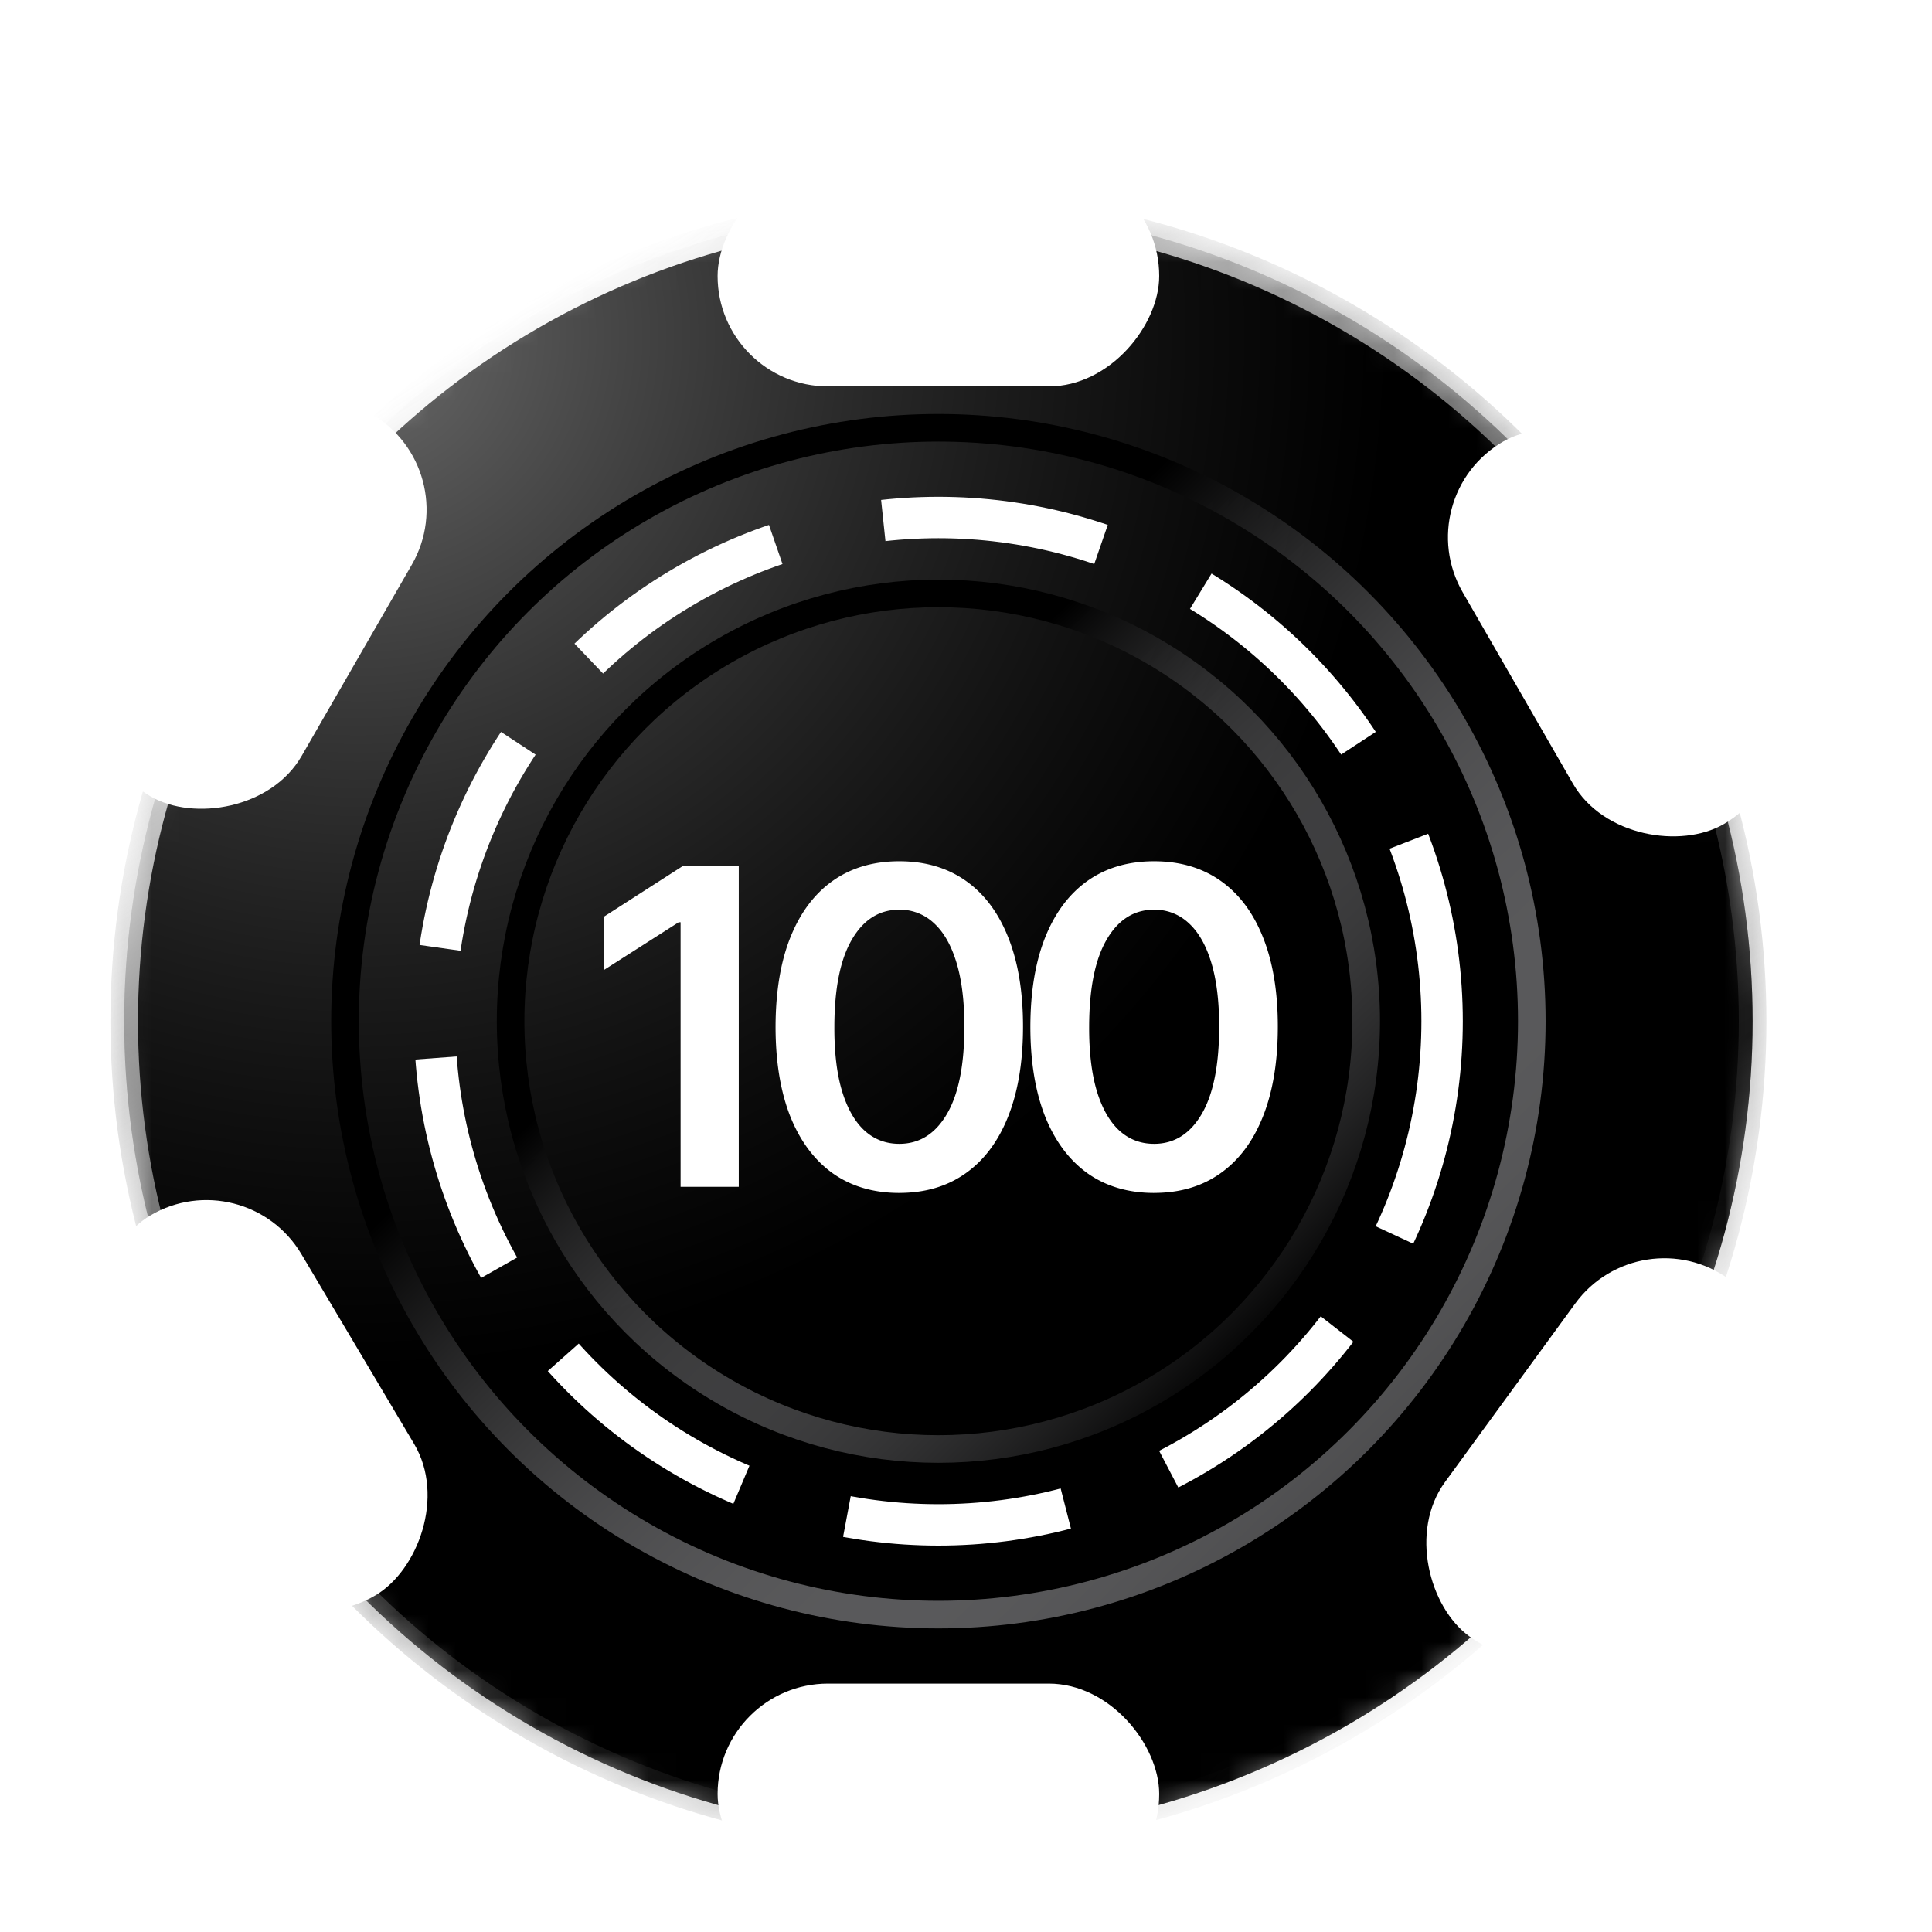 <svg width="70" height="70" fill="none" xmlns="http://www.w3.org/2000/svg"><g filter="url(#a)"><mask id="b" style="mask-type:alpha" maskUnits="userSpaceOnUse" x="6" y="3" width="60" height="60"><circle cx="36" cy="33" r="30" fill="#000"/></mask><g mask="url(#b)"><circle cx="36" cy="33" r="29.5" fill="#000"/><circle cx="36" cy="33" r="29.5" fill="url(#c)"/><circle cx="36" cy="33" r="29.5" stroke="url(#d)"/><circle cx="36" cy="33" r="18.25" stroke="#fff" stroke-width="1.5" stroke-dasharray="8 4"/><circle cx="36" cy="33" r="21.5" stroke="url(#e)"/><circle cx="36" cy="33" r="15.5" stroke="url(#f)"/><rect x="28" y="57" width="16" height="8" rx="4" fill="#fff"/><rect width="16" height="8" rx="4" transform="matrix(1 0 0 -1 28 10)" fill="#fff"/><rect width="16" height="8" rx="4" transform="scale(1 -1) rotate(-60.059 14.396 -52.841)" fill="#fff"/><rect x="18.918" y="12.993" width="16" height="8" rx="4" transform="rotate(119.941 18.918 12.993)" fill="#fff"/><rect width="16" height="8" rx="4" transform="scale(-1 1) rotate(53.891 -70.059 -40.422)" fill="#fff"/><rect x="10.878" y="38" width="16" height="8" rx="4" transform="rotate(59.294 10.878 38)" fill="#fff"/><path d="M28.767 27.364V39h-2.108v-9.585h-.068l-2.722 1.738v-1.931l2.892-1.858h2.006Zm5.816 11.858c-.936 0-1.739-.237-2.41-.71-.666-.478-1.18-1.165-1.54-2.063-.355-.902-.533-1.987-.533-3.256.004-1.269.183-2.348.54-3.238.36-.894.873-1.576 1.54-2.046.67-.47 1.47-.704 2.403-.704.931 0 1.733.234 2.403.704.67.47 1.184 1.152 1.54 2.046.36.894.54 1.973.54 3.238 0 1.273-.18 2.36-.54 3.262-.356.897-.87 1.583-1.54 2.056-.666.474-1.468.71-2.403.71Zm0-1.779c.727 0 1.3-.358 1.721-1.074.425-.72.637-1.778.637-3.176 0-.924-.097-1.7-.29-2.33-.193-.628-.466-1.102-.818-1.42a1.791 1.791 0 0 0-1.25-.483c-.724 0-1.296.36-1.716 1.08-.42.716-.633 1.767-.636 3.153-.004.928.088 1.709.278 2.341.193.633.466 1.11.818 1.432.352.318.77.477 1.256.477Zm9.232 1.779c-.936 0-1.739-.237-2.41-.71-.666-.478-1.18-1.165-1.54-2.063-.355-.902-.533-1.987-.533-3.256.003-1.269.183-2.348.54-3.238.36-.894.873-1.576 1.54-2.046.67-.47 1.47-.704 2.403-.704.931 0 1.733.234 2.403.704.67.47 1.184 1.152 1.54 2.046.36.894.54 1.973.54 3.238 0 1.273-.18 2.36-.54 3.262-.356.897-.87 1.583-1.54 2.056-.667.474-1.468.71-2.403.71Zm0-1.779c.727 0 1.3-.358 1.721-1.074.424-.72.637-1.778.637-3.176 0-.924-.097-1.7-.29-2.33-.193-.628-.466-1.102-.818-1.42a1.791 1.791 0 0 0-1.25-.483c-.724 0-1.296.36-1.716 1.08-.42.716-.633 1.767-.637 3.153-.004.928.09 1.709.279 2.341.193.633.466 1.11.818 1.432.352.318.77.477 1.256.477Z" fill="#fff"/></g></g><defs><linearGradient id="d" x1="17.5" y1="9" x2="51" y2="63" gradientUnits="userSpaceOnUse"><stop stop-color="#fff"/><stop offset="1" stop-opacity="0"/></linearGradient><linearGradient id="e" x1="20.809" y1="18.857" x2="51.191" y2="50.286" gradientUnits="userSpaceOnUse"><stop offset=".271"/><stop offset="1" stop-color="#FAFAFF" stop-opacity=".3"/></linearGradient><linearGradient id="f" x1="24.952" y1="22.714" x2="47.048" y2="45.571" gradientUnits="userSpaceOnUse"><stop offset=".234"/><stop offset="1" stop-color="#FAFAFF" stop-opacity="0"/></linearGradient><radialGradient id="c" cx="0" cy="0" r="1" gradientUnits="userSpaceOnUse" gradientTransform="matrix(24.5 28 -28 24.5 15 8.5)"><stop stop-color="#fff" stop-opacity=".42"/><stop offset="1" stop-opacity=".2"/></radialGradient><filter id="a" x="0" y="0" width="70" height="70" filterUnits="userSpaceOnUse" color-interpolation-filters="sRGB"><feFlood flood-opacity="0" result="BackgroundImageFix"/><feColorMatrix in="SourceAlpha" values="0 0 0 0 0 0 0 0 0 0 0 0 0 0 0 0 0 0 127 0" result="hardAlpha"/><feOffset dy="3"/><feGaussianBlur stdDeviation="2"/><feComposite in2="hardAlpha" operator="out"/><feColorMatrix values="0 0 0 0 0 0 0 0 0 0 0 0 0 0 0 0 0 0 0.9 0"/><feBlend in2="BackgroundImageFix" result="effect1_dropShadow_116_83"/><feColorMatrix in="SourceAlpha" values="0 0 0 0 0 0 0 0 0 0 0 0 0 0 0 0 0 0 127 0" result="hardAlpha"/><feOffset dx="-2" dy="1"/><feGaussianBlur stdDeviation="2"/><feComposite in2="hardAlpha" operator="out"/><feColorMatrix values="0 0 0 0 0 0 0 0 0 0 0 0 0 0 0 0 0 0 0.76 0"/><feBlend in2="effect1_dropShadow_116_83" result="effect2_dropShadow_116_83"/><feBlend in="SourceGraphic" in2="effect2_dropShadow_116_83" result="shape"/></filter></defs></svg>